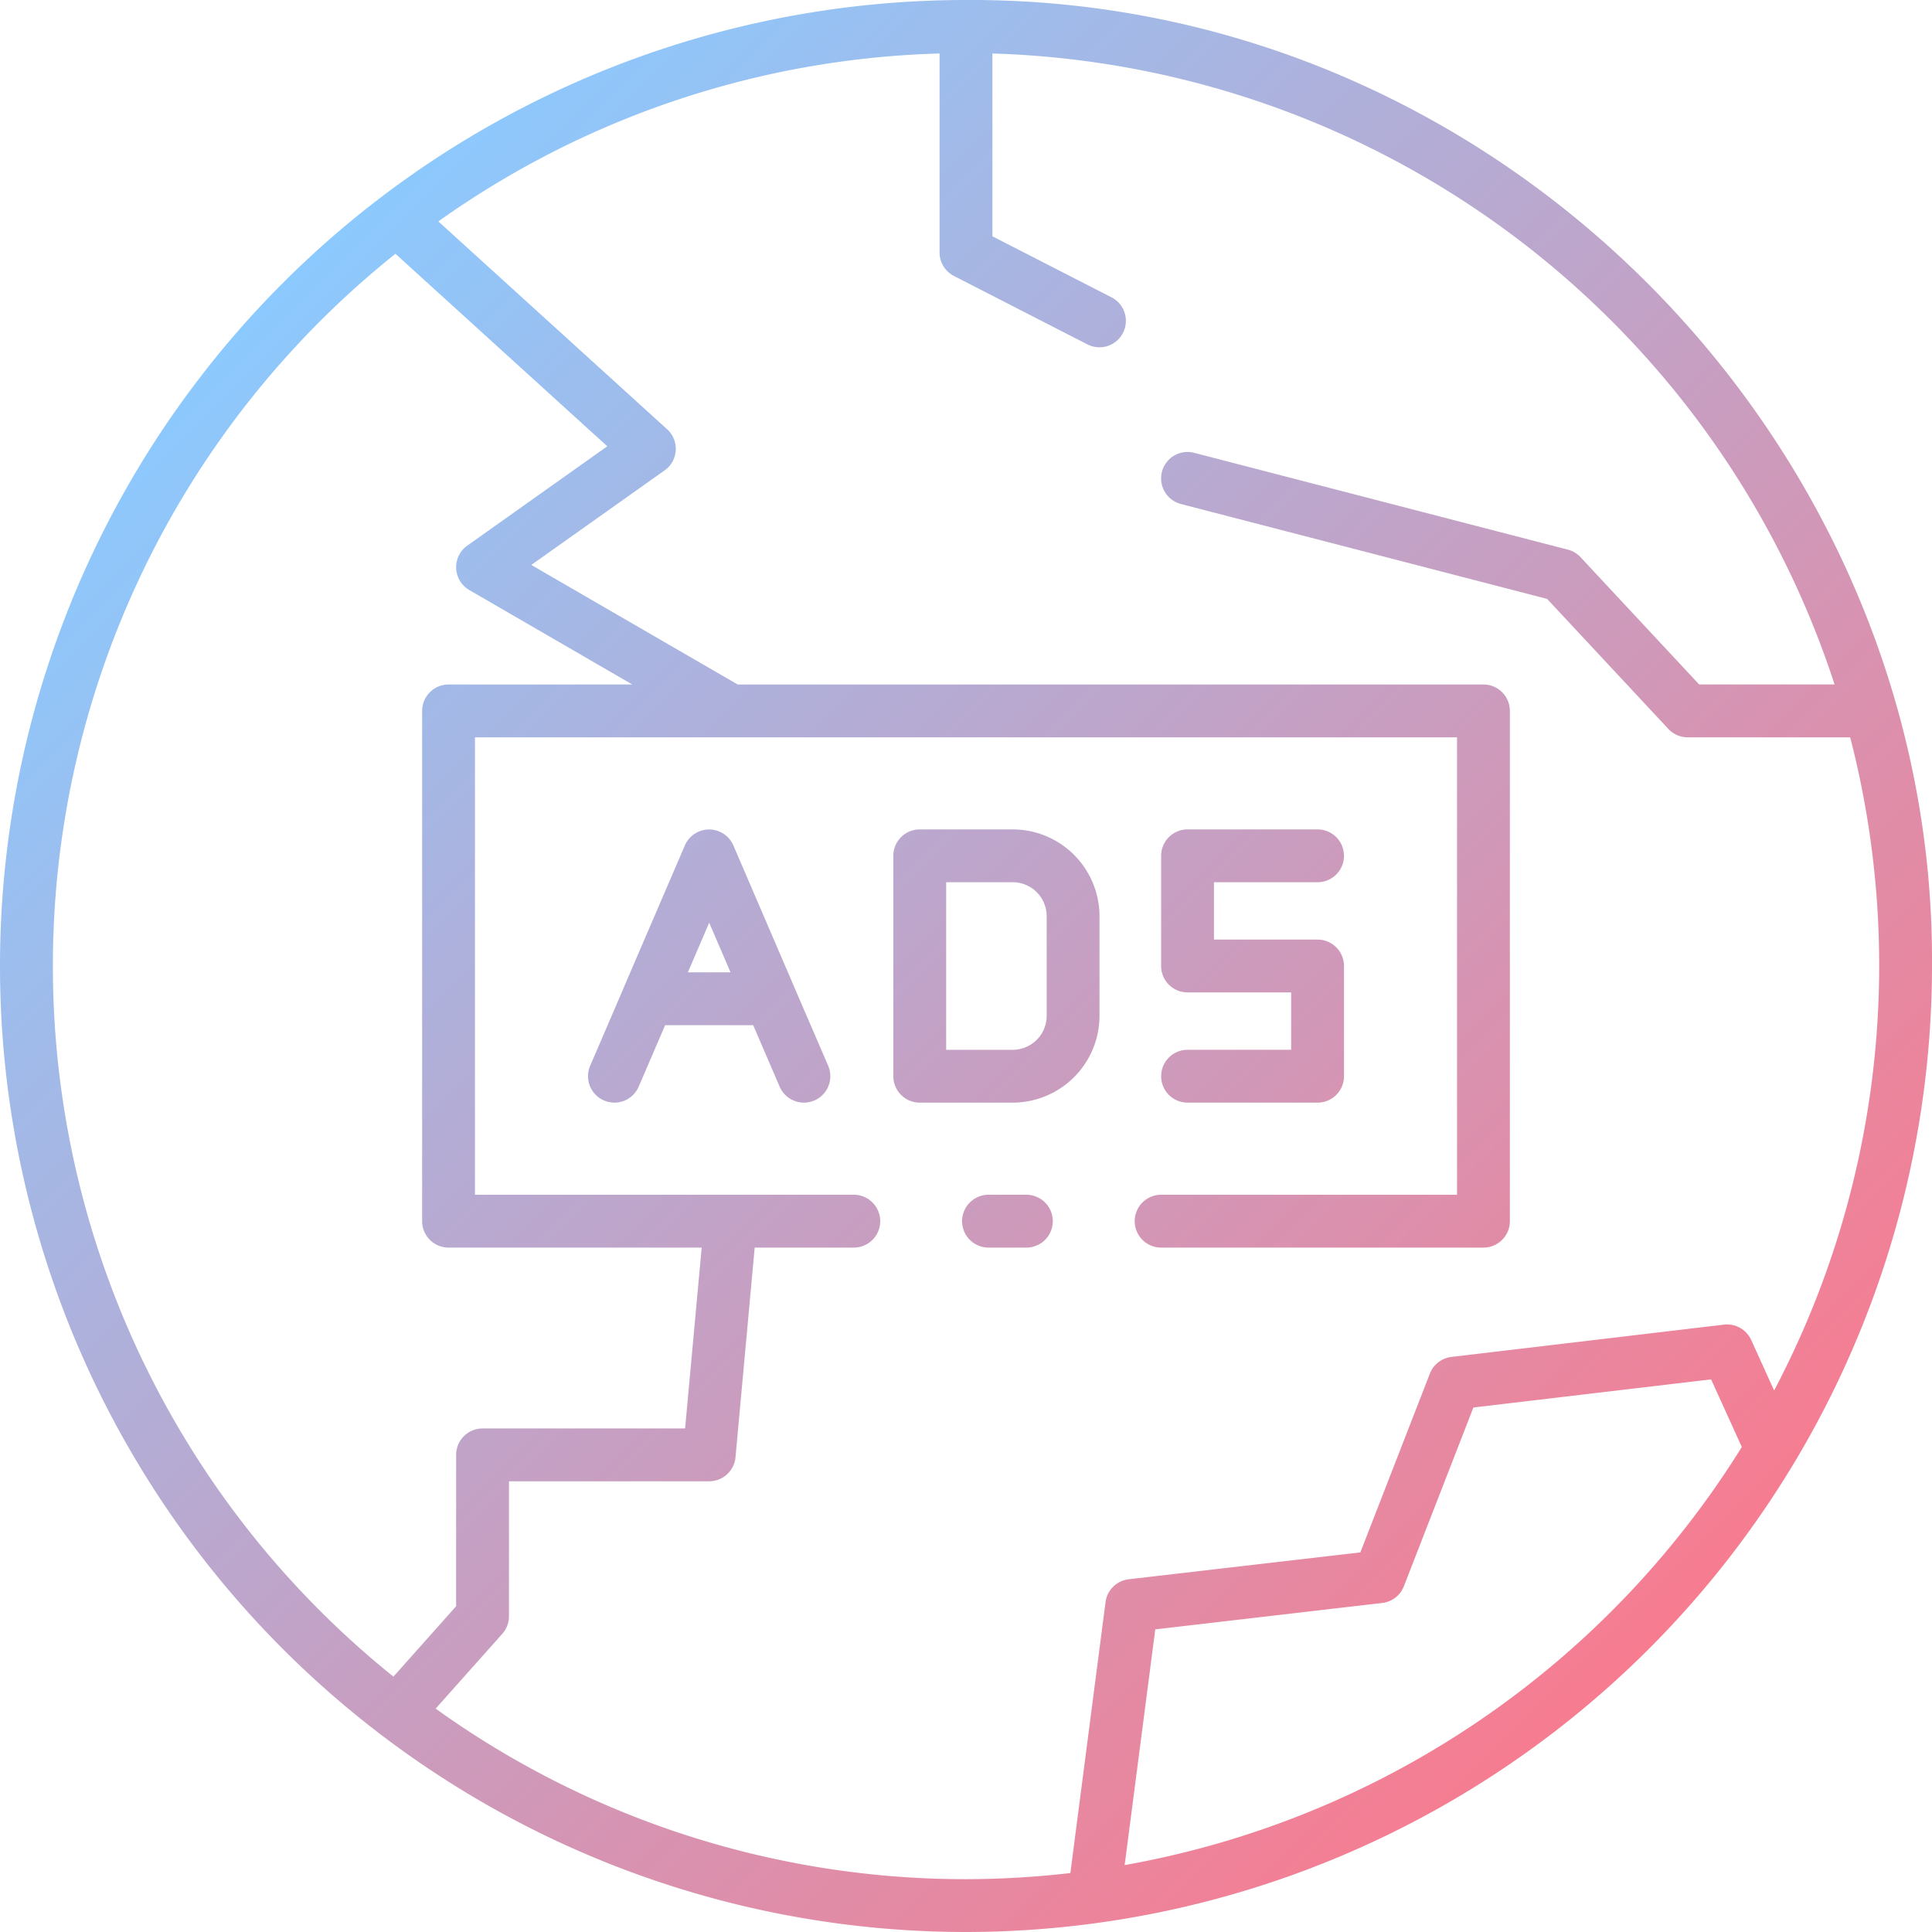 <?xml version="1.0" encoding="UTF-8"?>
<svg xmlns="http://www.w3.org/2000/svg" xmlns:xlink="http://www.w3.org/1999/xlink" width="512" height="512" viewBox="0 0 128 128"><defs><linearGradient id="a" x1="109.226" y1="109.255" x2="18.763" y2="18.792" gradientUnits="userSpaceOnUse"><stop offset="0" stop-color="#f77c90"/><stop offset="1" stop-color="#8cc9fe"/></linearGradient></defs><path d="M69.75,80.906A1.75,1.75,0,0,1,68,82.656H65.491a1.75,1.75,0,1,1,0-3.5H68A1.751,1.751,0,0,1,69.75,80.906ZM54.87,70.61a1.75,1.75,0,0,1-3.216,1.383L49.9,67.921H44.067l-1.752,4.072A1.749,1.749,0,1,1,39.1,70.61l2.2-5.116,0-.009,4.073-9.472a1.75,1.75,0,0,1,3.215,0l4.074,9.474,0,.006ZM48.4,64.421l-1.414-3.287-1.413,3.287Zm18.695,8.631H60.935a1.75,1.75,0,0,1-1.75-1.75V56.7a1.75,1.75,0,0,1,1.75-1.75h6.159a5.756,5.756,0,0,1,5.75,5.75v6.6A5.756,5.756,0,0,1,67.094,73.052Zm-4.409-3.5h4.409a2.253,2.253,0,0,0,2.25-2.25V60.7a2.253,2.253,0,0,0-2.25-2.25H62.685Zm15.993,0a1.75,1.75,0,0,0,0,3.5h8.614a1.75,1.75,0,0,0,1.75-1.75V64a1.75,1.75,0,0,0-1.75-1.75H80.428v-3.8h6.864a1.75,1.75,0,0,0,0-3.5H78.678a1.75,1.75,0,0,0-1.75,1.75V64a1.75,1.75,0,0,0,1.75,1.75h6.864v3.8ZM64,128A64,64,0,0,1,64,0c35.539-.183,64.223,29.585,64,64a64.043,64.043,0,0,1-64,64ZM26.065,111.082l4.155-4.666V96.389a1.75,1.75,0,0,1,1.75-1.75H45.389l1.1-11.983H29.717a1.75,1.75,0,0,1-1.75-1.75V47.1a1.75,1.75,0,0,1,1.75-1.75H41.893l-10.8-6.258a1.75,1.75,0,0,1-.135-2.942l9.276-6.583L26.2,16.814a60.4,60.4,0,0,0-.133,94.268ZM64,124.5a60.719,60.719,0,0,0,6.914-.407l2.331-17.949a1.75,1.75,0,0,1,1.533-1.513l15.349-1.78L94.735,91A1.753,1.753,0,0,1,96.161,89.9L114.22,87.76a1.76,1.76,0,0,1,1.8,1.014l1.521,3.351a60.429,60.429,0,0,0,5.038-43.275H111.812a1.755,1.755,0,0,1-1.28-.557L102.5,39.678,78.239,33.391A1.75,1.75,0,0,1,79.117,30l24.757,6.415a1.758,1.758,0,0,1,.842.5l7.857,8.432h8.972A60.6,60.6,0,0,0,65.75,3.544V15.656L73.642,19.7a1.75,1.75,0,0,1-1.6,3.116L63.2,18.283a1.751,1.751,0,0,1-.952-1.557V3.544A60.135,60.135,0,0,0,29.041,14.669L44.2,28.44a1.75,1.75,0,0,1-.164,2.722L35.2,37.429,48.876,45.35H98.283a1.75,1.75,0,0,1,1.75,1.75V80.906a1.75,1.75,0,0,1-1.75,1.75H76.928a1.75,1.75,0,0,1,0-3.5H96.533V48.85H31.467V79.156h25.1a1.75,1.75,0,0,1,0,3.5H50L48.728,96.549a1.751,1.751,0,0,1-1.743,1.59H33.72v8.943a1.747,1.747,0,0,1-.443,1.164L28.863,113.2A60.155,60.155,0,0,0,64,124.5Zm51.4-28.632-2.034-4.481L97.616,93.251,93.007,105.1a1.748,1.748,0,0,1-1.429,1.1L76.54,107.95l-2.029,15.617A60.63,60.63,0,0,0,115.4,95.868Z" fill="url(#a)"/></svg>
